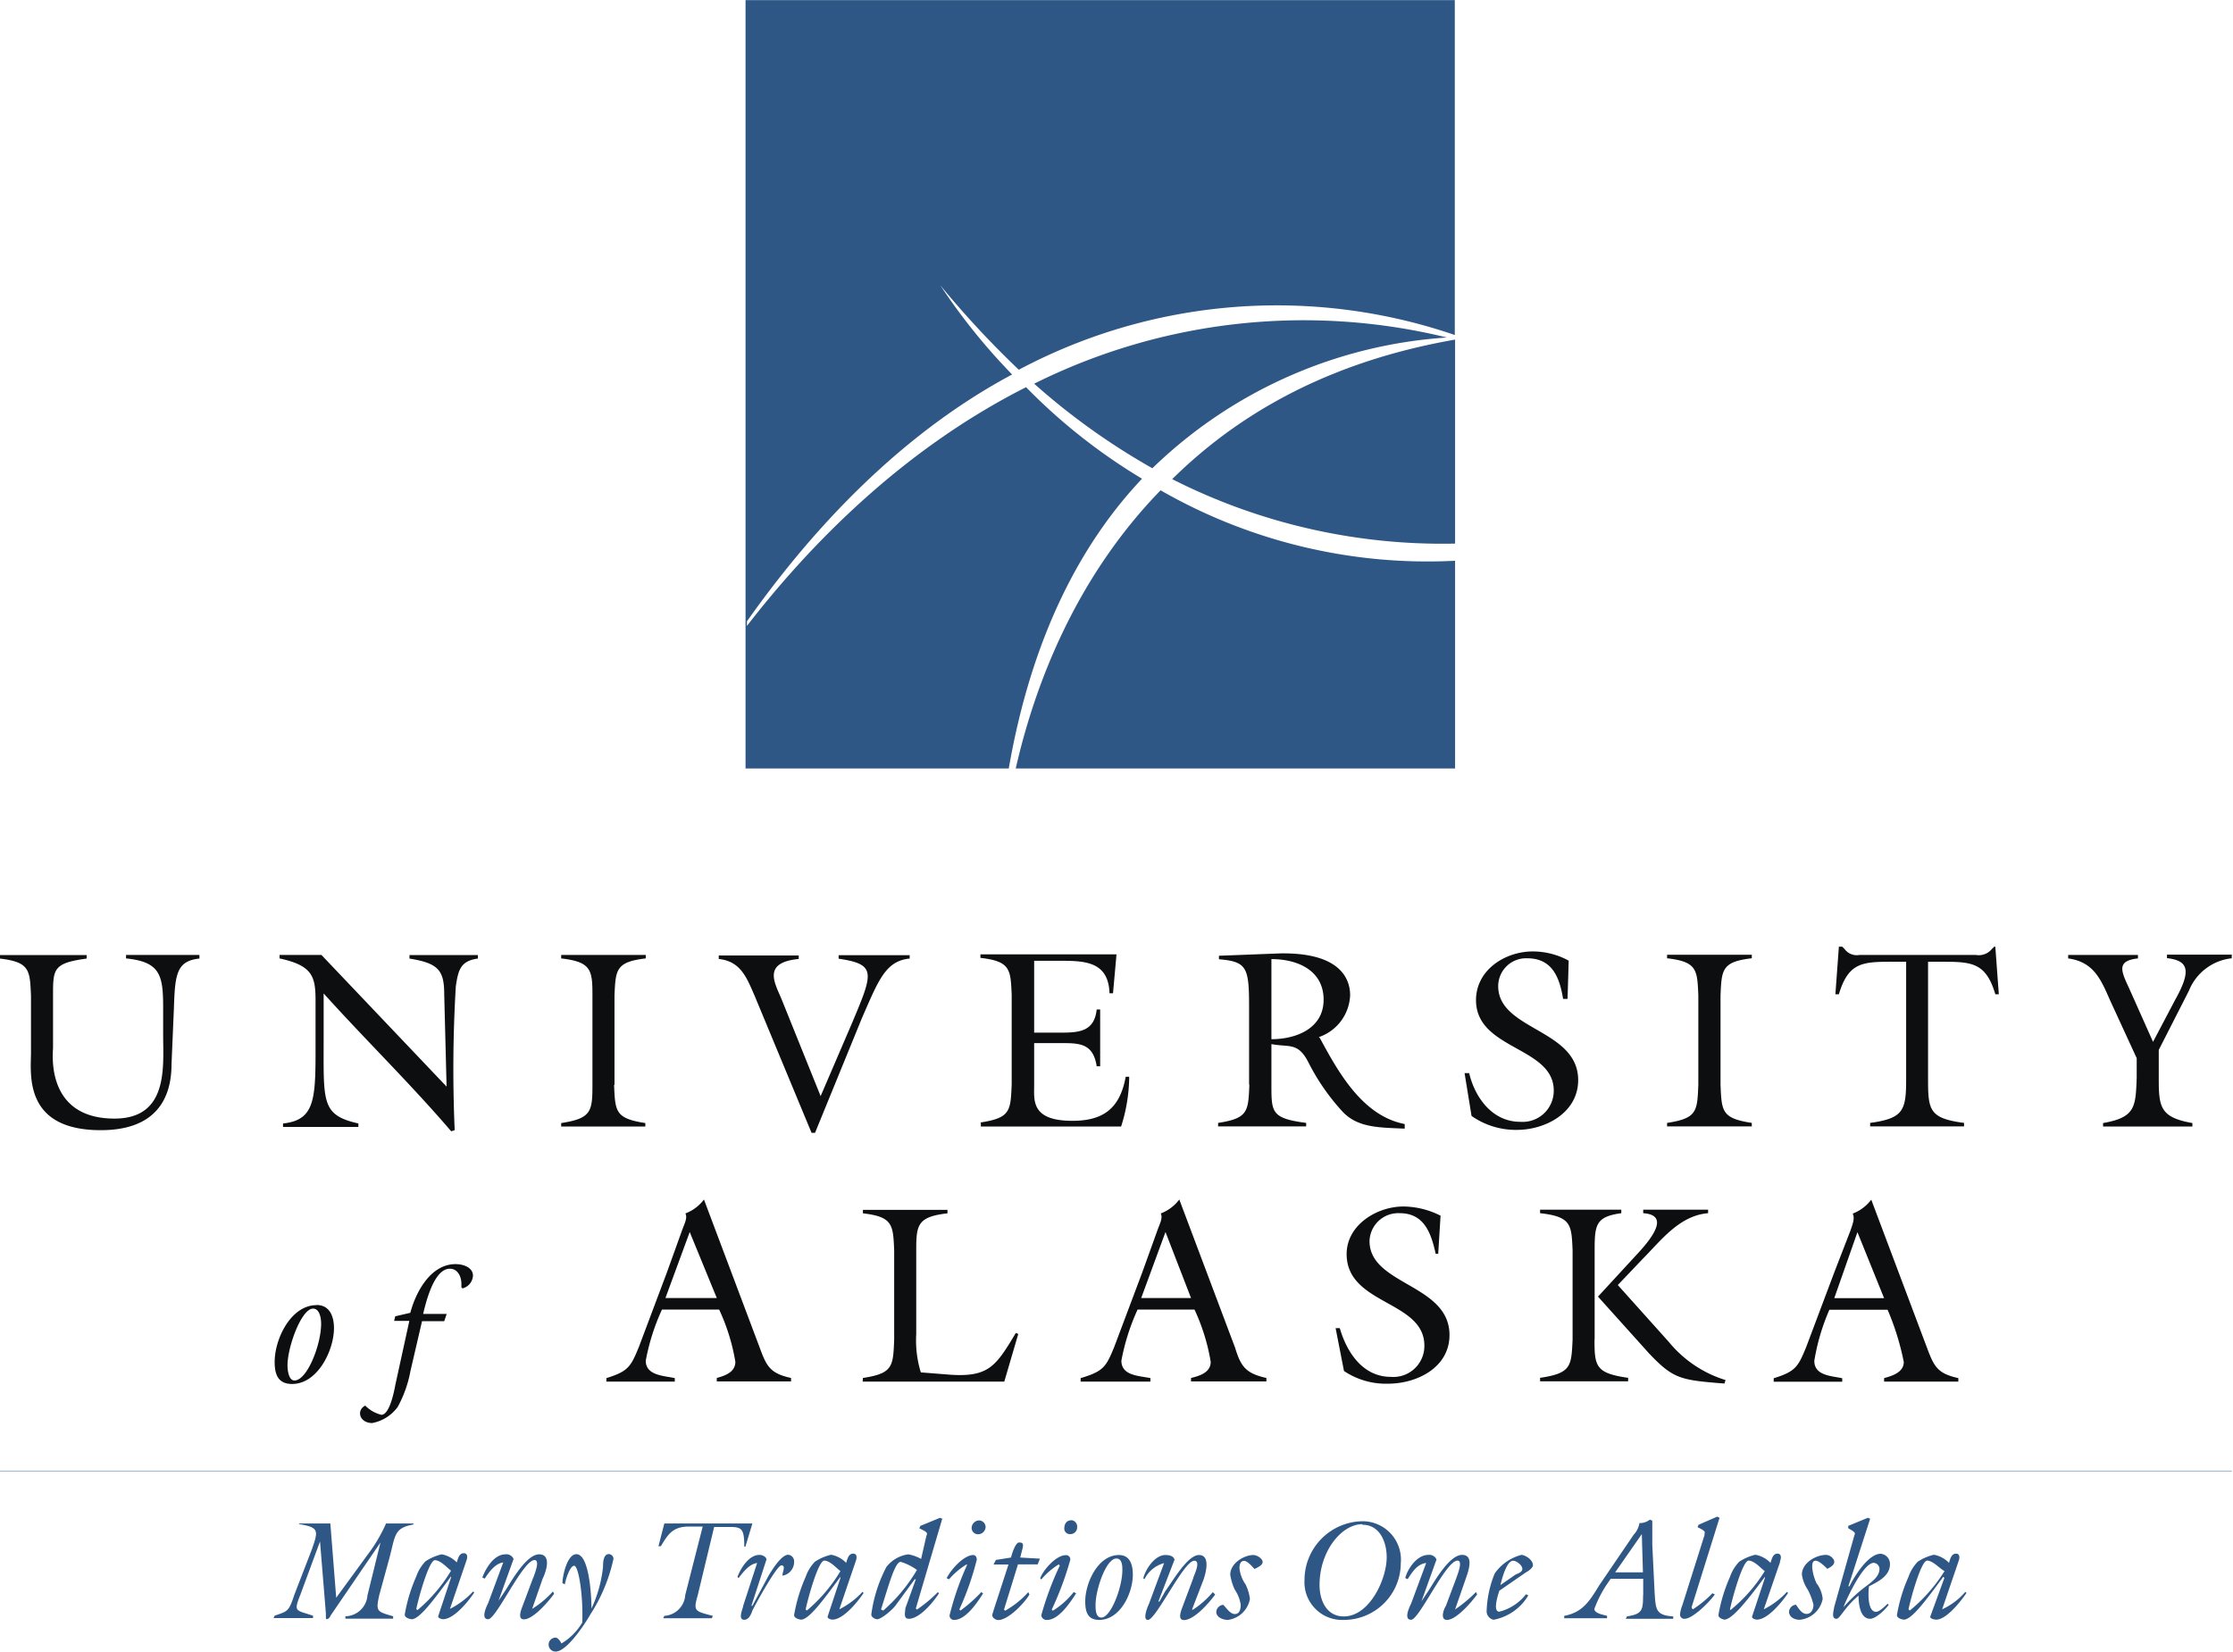 <svg id="Layer_1" data-name="Layer 1" xmlns="http://www.w3.org/2000/svg" viewBox="0 0 160 118.38"><defs><style>.cls-1{fill:#0c0e0f;}.cls-2{fill:#2e5786;}.cls-3{fill:none;stroke:#2e5786;stroke-miterlimit:2.61;stroke-width:0.03px;}</style></defs><title>university_of_alaska</title><path class="cls-1" d="M34.29,109.26v.25c-1.66.17-1.75,1.16-1.83,3.57l-.17,4c0,2.33-1,4.73-5.07,4.73-5.57,0-5-4.07-5-5.57v-4.07c-.08-1.83-.08-2.41-2.24-2.66v-.25h6.23v.25c-2.41.33-2.41.75-2.41,2.66v3.74c0,.33-.58,5.07,4.4,5.07,3.9,0,3.49-3.74,3.49-6v-1.91c0-2.33-.17-3.32-2.66-3.57v-.25h5.23ZM52,118.73l-.17-6.64c0-1.75-.42-2.24-2.49-2.58v-.25h4.9v.25c-1.25.17-1.41.83-1.58,2a99.88,99.88,0,0,0-.08,10.3l-.25.08c-2.91-3.4-6.15-6.56-9.14-9.88v3.32c0,4.48-.17,5.4,2.49,6v.25h-5.4v-.25c2.41-.25,2.33-1.91,2.33-6.06V112.5c0-1.74-.25-2.49-2.58-3v-.25h3l9,9.47Zm12-.17c.08,1.91.08,2.41,2.24,2.74v.25H60.21v-.25c2.16-.33,2.24-.83,2.24-2.74v-6.4c0-1.83-.08-2.41-2.24-2.66v-.25h6.06v.25c-2.16.25-2.16.83-2.24,2.66v6.4Zm21.18-9.3v.25c-1.74.17-2.24,1.58-3.41,4.24L78.4,122h-.25l-4.07-9.8c-.58-1.33-1-2.49-2.58-2.66v-.25h5.73v.25c-2.58.25-1.75,1.66-1.25,2.83l2.82,7L81,114.25c1.58-3.74,1.83-4.32-.91-4.73v-.25h5.15Zm5.07,12c2.16-.33,2.16-.83,2.24-2.74v-6.4c-.08-1.83-.08-2.41-2.24-2.66v-.25H100L99.75,112H99.5c-.08-2.33-1.83-2.33-3.66-2.33H94.1v5.15H96c1.33,0,2.41-.08,2.58-1.66h.25v4.07h-.25c-.25-1.66-1.25-1.66-2.58-1.66H94.1v3c0,1.08-.25,2.57,2.74,2.57,2.24,0,3.41-.91,3.82-3.16h.25a11.93,11.93,0,0,1-.58,3.57H90.28v-.25Zm20.85-11.71c1.91,0,3.74.83,3.74,2.91s-2,2.83-3.74,2.83Zm-1.58,9c-.08,1.91-.08,2.41-2.24,2.74v.25h6.31v-.25c-2.49-.33-2.49-.75-2.49-2.74v-2.91c1.25.25,1.91-.17,2.66,1.33a15.72,15.72,0,0,0,2.49,3.57c1.08,1.08,2.49,1.08,4.4,1.16v-.33c-3-.58-4.73-3.66-6.07-6.15l-.08-.08a3.31,3.31,0,0,0,2.24-3c0-.91-.42-3.07-5-3l-4.4.17v.25c2,.17,2.16.58,2.16,3.4v5.57Zm22.76-6.15H132c-.25-1.5-.75-2.91-2.58-2.91a2,2,0,0,0-2.07,2c0,3.16,5.73,3.07,5.73,6.73,0,2.33-2.33,3.57-4.4,3.57a5.53,5.53,0,0,1-3.24-1l-.5-3.07h.33c.41,1.75,1.66,3.49,3.65,3.49a2.23,2.23,0,0,0,2.41-2.24c0-3.16-5.57-2.91-5.57-6.48,0-2.16,2.08-3.49,4.07-3.49a5.38,5.38,0,0,1,2.57.66l-.08,2.74Zm11,6.15c.08,1.91.08,2.41,2.24,2.74v.25h-6.07v-.25c2.16-.33,2.16-.83,2.24-2.74v-6.4c-.08-1.83-.08-2.41-2.24-2.66v-.25h6.07v.25c-2.16.25-2.16.83-2.24,2.66Zm19.52-9.89h.17l.25,3.41h-.25c-.66-2.24-1.66-2.33-3.74-2.33h-1.08v8.39c0,2.24.08,2.83,2.58,3.16v.25h-6.73v-.25c2.41-.33,2.58-.91,2.58-3.16v-8.39h-1.08c-2.08,0-3.07.08-3.74,2.33h-.25l.25-3.41H152l.17.17a1.08,1.08,0,0,0,1.08.42h8.31a1.22,1.22,0,0,0,1.16-.42l.17-.17Zm17.11.58v.25a3.74,3.74,0,0,0-3.07,2.33l-2.16,4.24v2c0,2.08.08,2.83,2.41,3.24v.25h-6.4v-.25c2.33-.41,2.33-1.16,2.41-3.24v-1.41l-1.91-4.15c-.66-1.5-1.16-2.74-3-3v-.25h5v.25c-1.5.17-1.25.83-.66,2.08l1.74,3.9,1.58-3c1.16-2.08,1-2.82-.58-3v-.25H180ZM42.43,134.6c.5,0,.58.75.58,1.08,0,1.5-1,4.07-1.91,4.07-.42,0-.5-.75-.5-1.08C40.6,137.34,41.6,134.6,42.43,134.6Zm.25-.25c-1.83,0-3,2.41-3,4.07,0,.91.25,1.58,1.25,1.58,1.83,0,3-2.41,3-4,0-.75-.25-1.66-1.25-1.66ZM52,135l-.17.5H50.24l-.83,3.57a8.6,8.6,0,0,1-.91,2.57,2.93,2.93,0,0,1-1.83,1.16c-.91,0-1.16-.91-.5-1.25a2.43,2.43,0,0,0,1.16.66c.58,0,.91-1.66,1-2.16l1-4.57H48.24l.08-.33,1.08-.25c.42-1.58,1.5-3.49,3.24-3.49.58,0,1.25.25,1.25.83a1,1,0,0,1-.75.91l-.08-.08v-.25c0-.5-.25-1.08-.83-1.08-1.08,0-1.66,2.16-1.91,3.24H52Zm19.36-1.16H67.68l1.74-4.73Zm.17.83a14.43,14.43,0,0,1,1.16,3.74c0,.75-.75,1-1.33,1.16v.25h5.32v-.25c-1.5-.33-1.75-.83-2.24-2.16l-4-10.63a3,3,0,0,1-1.33,1c.17.33-.08.75-.25,1.24l-1.08,3-2,5.32c-.58,1.41-.75,1.75-2.33,2.24v.25h4.9v-.25c-.75-.17-2.08-.17-2.08-1.25a15.55,15.55,0,0,1,1.16-3.66h4.07Zm10.3,4.9c2.16-.33,2.16-.83,2.24-2.74v-6.4c-.08-1.83-.08-2.41-2.24-2.66v-.25h6.06v.25c-2.16.25-2.24.83-2.24,2.66v6a7.77,7.77,0,0,0,.33,2.74l2.16.17c2.74.17,3.24-.66,4.65-3l.17.08-1,3.41H81.81Zm23.51-5.73h-3.57l1.74-4.73Zm.25.83a14.43,14.43,0,0,1,1.16,3.74c0,.75-.75,1-1.41,1.16v.25h5.4v-.25c-1.49-.33-1.83-.83-2.24-2.16l-4-10.63a3,3,0,0,1-1.33,1c.17.33-.08.75-.25,1.24l-1.08,3-2,5.32c-.58,1.41-.75,1.75-2.41,2.24v.25h5v-.25c-.83-.17-2.08-.17-2.08-1.25a15.63,15.63,0,0,1,1.16-3.66h4.07Zm17.53-4h-.25c-.33-1.5-.83-2.91-2.58-2.91a2.06,2.06,0,0,0-2.16,2c0,3.16,5.73,3.07,5.73,6.73,0,2.33-2.33,3.49-4.4,3.49a5.39,5.39,0,0,1-3.16-.91L115.7,136H116c.5,1.74,1.66,3.49,3.65,3.49a2.22,2.22,0,0,0,2.41-2.24c0-3.24-5.57-2.91-5.57-6.56,0-2.08,2.16-3.41,4.07-3.41a6,6,0,0,1,2.66.66l-.17,2.74Zm11.13,6.15c0,1.91.08,2.41,2.41,2.74v.25h-6.31v-.25c2.24-.33,2.24-.83,2.33-2.74v-6.4c-.08-1.83-.08-2.41-2.33-2.66v-.25h5.82v.25c-1.83.25-1.91.83-1.91,2.66v6.4h0Zm8.14-9.31v.25c-2.08.17-3.41,2-4.73,3.32l-1.74,1.83,3.65,4.07a8.47,8.47,0,0,0,4.07,2.74l-.08.25c-3.16-.25-3.66-.33-5.4-2.16l-3.66-4.07,2.91-3.16c1.91-2.08,1.5-2.74.33-2.82v-.25h4.65ZM155,133.85h-3.57l1.66-4.73,1.91,4.73Zm.25.83a18.65,18.65,0,0,1,1.16,3.74c0,.75-.83,1-1.41,1.16v.25h5.32v-.25c-1.5-.33-1.74-.83-2.24-2.16l-4-10.63a3,3,0,0,1-1.33,1c.17.33,0,.75-.17,1.24l-1.16,3-2,5.32c-.58,1.41-.75,1.75-2.33,2.24v.25H152v-.25c-.75-.17-2-.17-2-1.25a15.3,15.3,0,0,1,1.08-3.66h4.16Z" transform="translate(-20 -40.81)"/><path class="cls-2" d="M47.25,151.38l-3.57,5.23a.38.38,0,0,1-.25.25c-.08,0-.08-.08-.08-.17v-.25l-.42-5.15-1.41,3.82c-.5,1.25-.33,1.08.91,1.5v.17H39.6l.08-.17c.91-.33,1-.25,1.41-1.5l1.25-3.24c.5-1.41.5-1.58-.91-1.83V150h2.24l.42,5.32,2.49-3.41A11,11,0,0,0,47.66,150h2l-.08.08c-1.33.25-1.25.75-1.66,2.33l-.75,2.74c-.25,1.16-.17,1.16,1,1.5v.17H44.75v-.17a1.62,1.62,0,0,0,1.58-1.5l.92-3.74Zm2.58,4.74c.17-.83.91-3.49,1.33-3.49s.91.58,1.16.75a11.18,11.18,0,0,1-2.41,2.83l-.08-.08Zm3.57-3.41c.08-.17.17-.58-.17-.58s-.42.41-.5.66a2,2,0,0,0-1.08-.58,3.5,3.5,0,0,0-1.16.5,2.93,2.93,0,0,0-.66,1.08,11.48,11.48,0,0,0-.83,2.74c0,.25.42.33.5.33.58,0,1.66-1.5,2.82-3.07v.08l-.91,2.74c-.08.17.25.25.33.25.83,0,1.91-1.41,2.24-1.91l-.08-.08a5.79,5.79,0,0,1-1.66,1.25l1.16-3.4Zm4.82,1.16c.08-.25.5-1.25.08-1.25-.83,0-2.74,4.24-3.32,4.24s-.08-1,0-1.16l1.08-2.91c-.58.08-1,.66-1.33,1.16l-.17-.08c.25-.66.83-1.66,1.66-1.66a.56.56,0,0,1,.58.33l-1.08,3,.5-.75c.42-.66,1.5-2.58,2.41-2.58s.5,1.25.25,1.75l-.75,2.16a7,7,0,0,0,1.49-1.25l.08.17c-.42.58-1.5,1.83-2.16,1.83-.5,0-.17-.75-.08-1l.75-2Zm2.08.41c0-.5.33-2.08,1-2.08.91,0,1.08,2.91,1.08,3.9a9.46,9.46,0,0,0,.83-3c0-.25,0-.91.42-.91a.36.36,0,0,1,.33.33,12,12,0,0,1-1.66,4c-.33.58-1.66,2.66-2.49,2.66a.5.5,0,0,1,0-1c.17,0,.33.25.42.42a4.3,4.3,0,0,0,1.49-1.5c.08-1.83-.25-4.07-.58-4.07s-.66,1.16-.66,1.33l-.17-.08ZM73.91,150l-.5,1.66h-.08c0-1.25-.17-1.41-1-1.41H71.17L70,155.12c-.33,1.16-.25,1.16,1.08,1.5l-.08.17H67.52l.08-.17a1.6,1.6,0,0,0,1.5-1.5l1.25-4.9h-1c-1.16,0-1.5.58-2,1.41h-.17L67.6,150h6.31Zm-.08,5.9h.08l1.16-2.16c.25-.41.91-1.5,1.41-1.5a.47.47,0,0,1,.42.5,1,1,0,0,1-.83,1v-.08c0-.17.25-.66-.08-.66s-1.83,2.74-2.08,3.24c-.08.25-.25.66-.58.66-.5,0-.08-.83-.08-1l1-3.07c-.58.08-1,.66-1.33,1.08l-.08-.08c.25-.66.83-1.58,1.58-1.58.25,0,.5.17.5.33l-1.08,3.32Zm3.9.25c.17-.83.91-3.49,1.33-3.49s.91.58,1.16.75a11.18,11.18,0,0,1-2.41,2.83l-.08-.08Zm3.57-3.41c.08-.17.17-.58-.17-.58s-.42.41-.5.66a2,2,0,0,0-1.08-.58,3.49,3.49,0,0,0-1.16.5,2.93,2.93,0,0,0-.66,1.08,11.48,11.48,0,0,0-.83,2.74c0,.25.42.33.5.33.58,0,1.66-1.5,2.82-3.07v.08l-.91,2.74c-.08.17.25.25.33.25.83,0,1.91-1.41,2.24-1.91l-.08-.08a5.76,5.76,0,0,1-1.66,1.25l1.16-3.4Zm1.83,3.41c.58-1.83,1-3.4,1.41-3.4a3.79,3.79,0,0,1,1.16.58,11.85,11.85,0,0,1-2.41,2.91l-.17-.08Zm4.4-6.48-.17-.08-1.41.58-.08.17c.66.33.58.33.5.58L86,152.54a3,3,0,0,0-.91-.33,2.38,2.38,0,0,0-1.58.91,10.21,10.21,0,0,0-1.08,3.41c0,.17.25.33.42.33.33,0,1.16-.75,1.33-1L85.54,154h.08l-.75,2.08c0,.25-.17.75.25.75.75,0,1.74-1.16,2.16-1.83l-.08-.08a9.93,9.93,0,0,1-1.5,1.25l-.08-.08,1.91-6.48ZM90.45,155c-.42.66-1.25,1.91-2.08,1.91a.31.31,0,0,1-.33-.33A20.68,20.68,0,0,1,89.28,153v-.08A5.27,5.27,0,0,0,88,154l-.17-.08c.33-.66,1.25-1.66,1.91-1.66.17,0,.25.17.25.33a20.61,20.61,0,0,1-1.25,3.57l.08.08a10.73,10.73,0,0,0,1.5-1.33l.08.08Zm.17-4.73a.54.54,0,0,1-.5.5.46.46,0,0,1-.5-.41.56.56,0,0,1,.5-.58.48.48,0,0,1,.5.5Zm3.9,2.24-.17.42H92.94l-1,3.24.08.08a6.49,6.49,0,0,0,1.66-1.33l.08.17c-.33.58-1.5,1.83-2.24,1.83-.17,0-.42-.17-.42-.33s.08-.25.08-.33l1.08-3.32H91.19l.17-.33,1.08-.17c.08-.33.33-1.08.58-1.08s.33.08.25.42l-.17.66,1.41.08Zm2.24-2.74c-.33,0-.5.25-.5.58a.39.39,0,0,0,.42.41.48.48,0,0,0,.5-.5.46.46,0,0,0-.42-.5Zm.17,5.15a5.7,5.7,0,0,1-1.49,1.33l-.08-.08a22.81,22.81,0,0,0,1.33-3.57.3.3,0,0,0-.33-.33c-.66,0-1.58,1-1.83,1.66l.08.08a5.33,5.33,0,0,1,1.25-1.08l.08.08a22.2,22.2,0,0,0-1.33,3.57.38.38,0,0,0,.42.33c.83,0,1.66-1.25,2.08-1.91l-.17-.08Zm3.07-2.41c.42,0,.42.58.42.83,0,1.24-.83,3.4-1.5,3.4-.42,0-.42-.58-.42-.91,0-1.08.75-3.32,1.49-3.32Zm.17-.25c-1.5,0-2.41,2-2.41,3.32,0,.75.17,1.33,1,1.33,1.5,0,2.41-1.91,2.41-3.24,0-.66-.17-1.41-1-1.41Zm5.32,1.66c.08-.25.58-1.25.08-1.25-.75,0-2.74,4.24-3.32,4.24-.42,0,0-1,.08-1.16l1.08-2.91A2.2,2.2,0,0,0,102,154l-.08-.08c.17-.66.83-1.66,1.58-1.66.33,0,.58.08.66.33l-1.16,3h.08l.42-.75c.5-.66,1.58-2.58,2.41-2.58s.5,1.25.33,1.75l-.83,2.16h.08a6.52,6.52,0,0,0,1.41-1.25l.17.17c-.42.58-1.5,1.83-2.24,1.83-.5,0-.17-.75-.08-1l.75-2Zm3.74.41a3.18,3.18,0,0,1,.33,1.08,1.85,1.85,0,0,1-1.58,1.5c-.33,0-.83-.17-.83-.58a.54.54,0,0,1,.5-.5c.25.25.5.66.83.66s.42-.33.42-.66a2.56,2.56,0,0,0-.42-1.08,3.84,3.84,0,0,1-.33-1.08c0-.83,1-1.41,1.66-1.41.25,0,.66.25.66.5s-.41.41-.58.5c-.17-.17-.5-.58-.75-.58s-.33.25-.33.5a2.44,2.44,0,0,0,.42,1.16Zm8.39-4.24c1.25,0,1.74,1.24,1.74,2.33,0,1.58-1.24,4.24-3.07,4.24-1.25,0-1.74-1.16-1.74-2.24C114.54,152,116.12,150.05,117.61,150.05Zm-.08-.25a4.22,4.22,0,0,0-4.07,4.24,2.7,2.7,0,0,0,2.83,2.83,4.08,4.08,0,0,0,4.07-4.07,2.75,2.75,0,0,0-2.82-3Zm6.81,4.07c.08-.25.5-1.25.08-1.25-.83,0-2.74,4.24-3.32,4.24s-.08-1,0-1.16l1.08-2.91c-.66.08-1,.66-1.33,1.16l-.17-.08c.17-.66.83-1.66,1.66-1.66a.56.56,0,0,1,.58.33l-1.08,3,.5-.75c.42-.66,1.5-2.58,2.41-2.58s.42,1.25.25,1.75l-.75,2.16a9.83,9.83,0,0,0,1.5-1.25l.08.17c-.42.58-1.5,1.83-2.16,1.83-.5,0-.25-.75-.08-1l.75-2Zm3.16.5c.08-.33.42-1.74.91-1.74.25,0,.66.33.66.58s-.33.33-.5.42l-1.08.75Zm1.83-.91c.17-.08.5-.33.5-.5,0-.42-.58-.75-.83-.75a3.38,3.38,0,0,0-1.91,1.33,7.71,7.71,0,0,0-.58,2.74.63.63,0,0,0,.5.58,3.69,3.69,0,0,0,2.49-1.75l-.17-.08a3.5,3.5,0,0,1-1.91,1.25c-.5,0-.08-1.25,0-1.5Zm8.39,0h-2l1.91-2.74.08,2.74Zm0,1.66c0,1.08-.08,1.33-1.16,1.5l-.08.17h3.4v-.17c-1.25-.08-1.25-.5-1.33-1.66l-.17-3.49V149.8l-.17-.08a1.16,1.16,0,0,1-.75.25,1.58,1.58,0,0,1-.41.83l-2.49,3.66c-.66,1.08-1.16,1.91-2.49,2.16v.17h3.07v-.17c-.25-.08-.91-.17-.91-.5a8.32,8.32,0,0,1,1-1.91l.17-.25h2.33v1.16h0Zm3.49.91.08.08A8,8,0,0,0,142.7,155l.17.08c-.33.5-1.58,1.75-2.16,1.75a.3.3,0,0,1-.33-.33,2.52,2.52,0,0,1,.17-.66l1.58-5c0-.25.17-.25-.5-.58l.08-.17,1.33-.58.17.08-2,6.4Zm2.74.08c.17-.83.91-3.49,1.33-3.49s.91.58,1.16.75A11.18,11.18,0,0,1,144,156.2l-.08-.08Zm3.57-3.41c.08-.17.17-.58-.17-.58s-.41.41-.5.66a2,2,0,0,0-1.08-.58,3.48,3.48,0,0,0-1.16.5,2.92,2.92,0,0,0-.66,1.08,11.44,11.44,0,0,0-.83,2.74c0,.25.42.33.42.33.58,0,1.74-1.5,2.91-3.07v.08l-.91,2.74c-.08.17.25.25.33.25.83,0,1.91-1.41,2.24-1.91l-.08-.08a5.76,5.76,0,0,1-1.66,1.25l1.17-3.4Zm2.66,1.58a2.22,2.22,0,0,1,.41,1.08,1.85,1.85,0,0,1-1.66,1.5c-.33,0-.75-.17-.75-.58a.54.54,0,0,1,.5-.5c.17.25.41.66.75.66s.5-.33.5-.66a4.62,4.62,0,0,0-.41-1.08,2.56,2.56,0,0,1-.42-1.08c0-.83,1-1.41,1.74-1.41.25,0,.58.25.58.5s-.33.41-.5.5c-.17-.17-.58-.58-.83-.58s-.25.25-.25.5a3.52,3.52,0,0,0,.33,1.16Zm1.91,1.66c0-.08,1.33-3.16,2.16-3.16a.45.45,0,0,1,.41.42c0,.5-.41.83-.83,1.16A10.3,10.3,0,0,0,152.09,156Zm1.91-6.31-.17-.08-1.41.58v.17c.58.33.5.33.42.58L151.42,156c0,.17-.25.83.17.83.25,0,.58-.83,1.58-1.66,0,.5.08,1.66.83,1.66.41,0,1.08-.66,1.33-1l-.08-.08c-.17.17-.58.58-.83.58-.58,0-.58-1.25-.5-1.83.66-.33,1.5-.75,1.5-1.58a.73.73,0,0,0-.66-.75c-.91,0-1.91,1.66-2.24,2.33h-.08l1.58-4.9Zm2.74,6.48c.17-.83.91-3.49,1.33-3.49s.91.58,1.25.75a11.52,11.52,0,0,1-2.49,2.83l-.08-.08Zm3.57-3.41c.08-.17.17-.58-.17-.58s-.42.41-.5.66a2,2,0,0,0-1.08-.58,3.48,3.48,0,0,0-1.16.5,2.93,2.93,0,0,0-.66,1.08,11.52,11.52,0,0,0-.83,2.74c0,.25.42.33.5.33.58,0,1.66-1.5,2.82-3.07l.08.08-1,2.74c-.08.17.25.25.42.25.75,0,1.83-1.41,2.16-1.91l-.08-.08a4.85,4.85,0,0,1-1.66,1.25l1.16-3.4Z" transform="translate(-20 -40.81)"/><path class="cls-3" d="M20,146.23H179.92" transform="translate(-20 -40.81)"/><path class="cls-2" d="M103.16,75.95c-6.06,6.23-9,13.87-10.38,19.94h-.5c1.66-9.55,5.23-16.2,9.55-20.77a41.4,41.4,0,0,1-8.31-6.56c-9.05,4.57-15.7,11.55-20,17.11v-.33c6.23-8.81,12.79-14.37,19-17.69a43.57,43.57,0,0,1-5.15-6.4A67.44,67.44,0,0,0,93,67.31a39.34,39.34,0,0,1,31.24-2.49v-24H73.42V95.89h50.84V81A38.41,38.41,0,0,1,103.16,75.95Z" transform="translate(-20 -40.81)"/><path class="cls-2" d="M124.26,79.77V65.15h0c-9.06,1.58-15.53,5.32-20.27,10A42.77,42.77,0,0,0,124.26,79.77Z" transform="translate(-20 -40.81)"/><path class="cls-2" d="M94.1,68.31a48.78,48.78,0,0,0,8.47,6.06A33.44,33.44,0,0,1,123.68,65,43.27,43.27,0,0,0,94.1,68.31Z" transform="translate(-20 -40.81)"/></svg>
